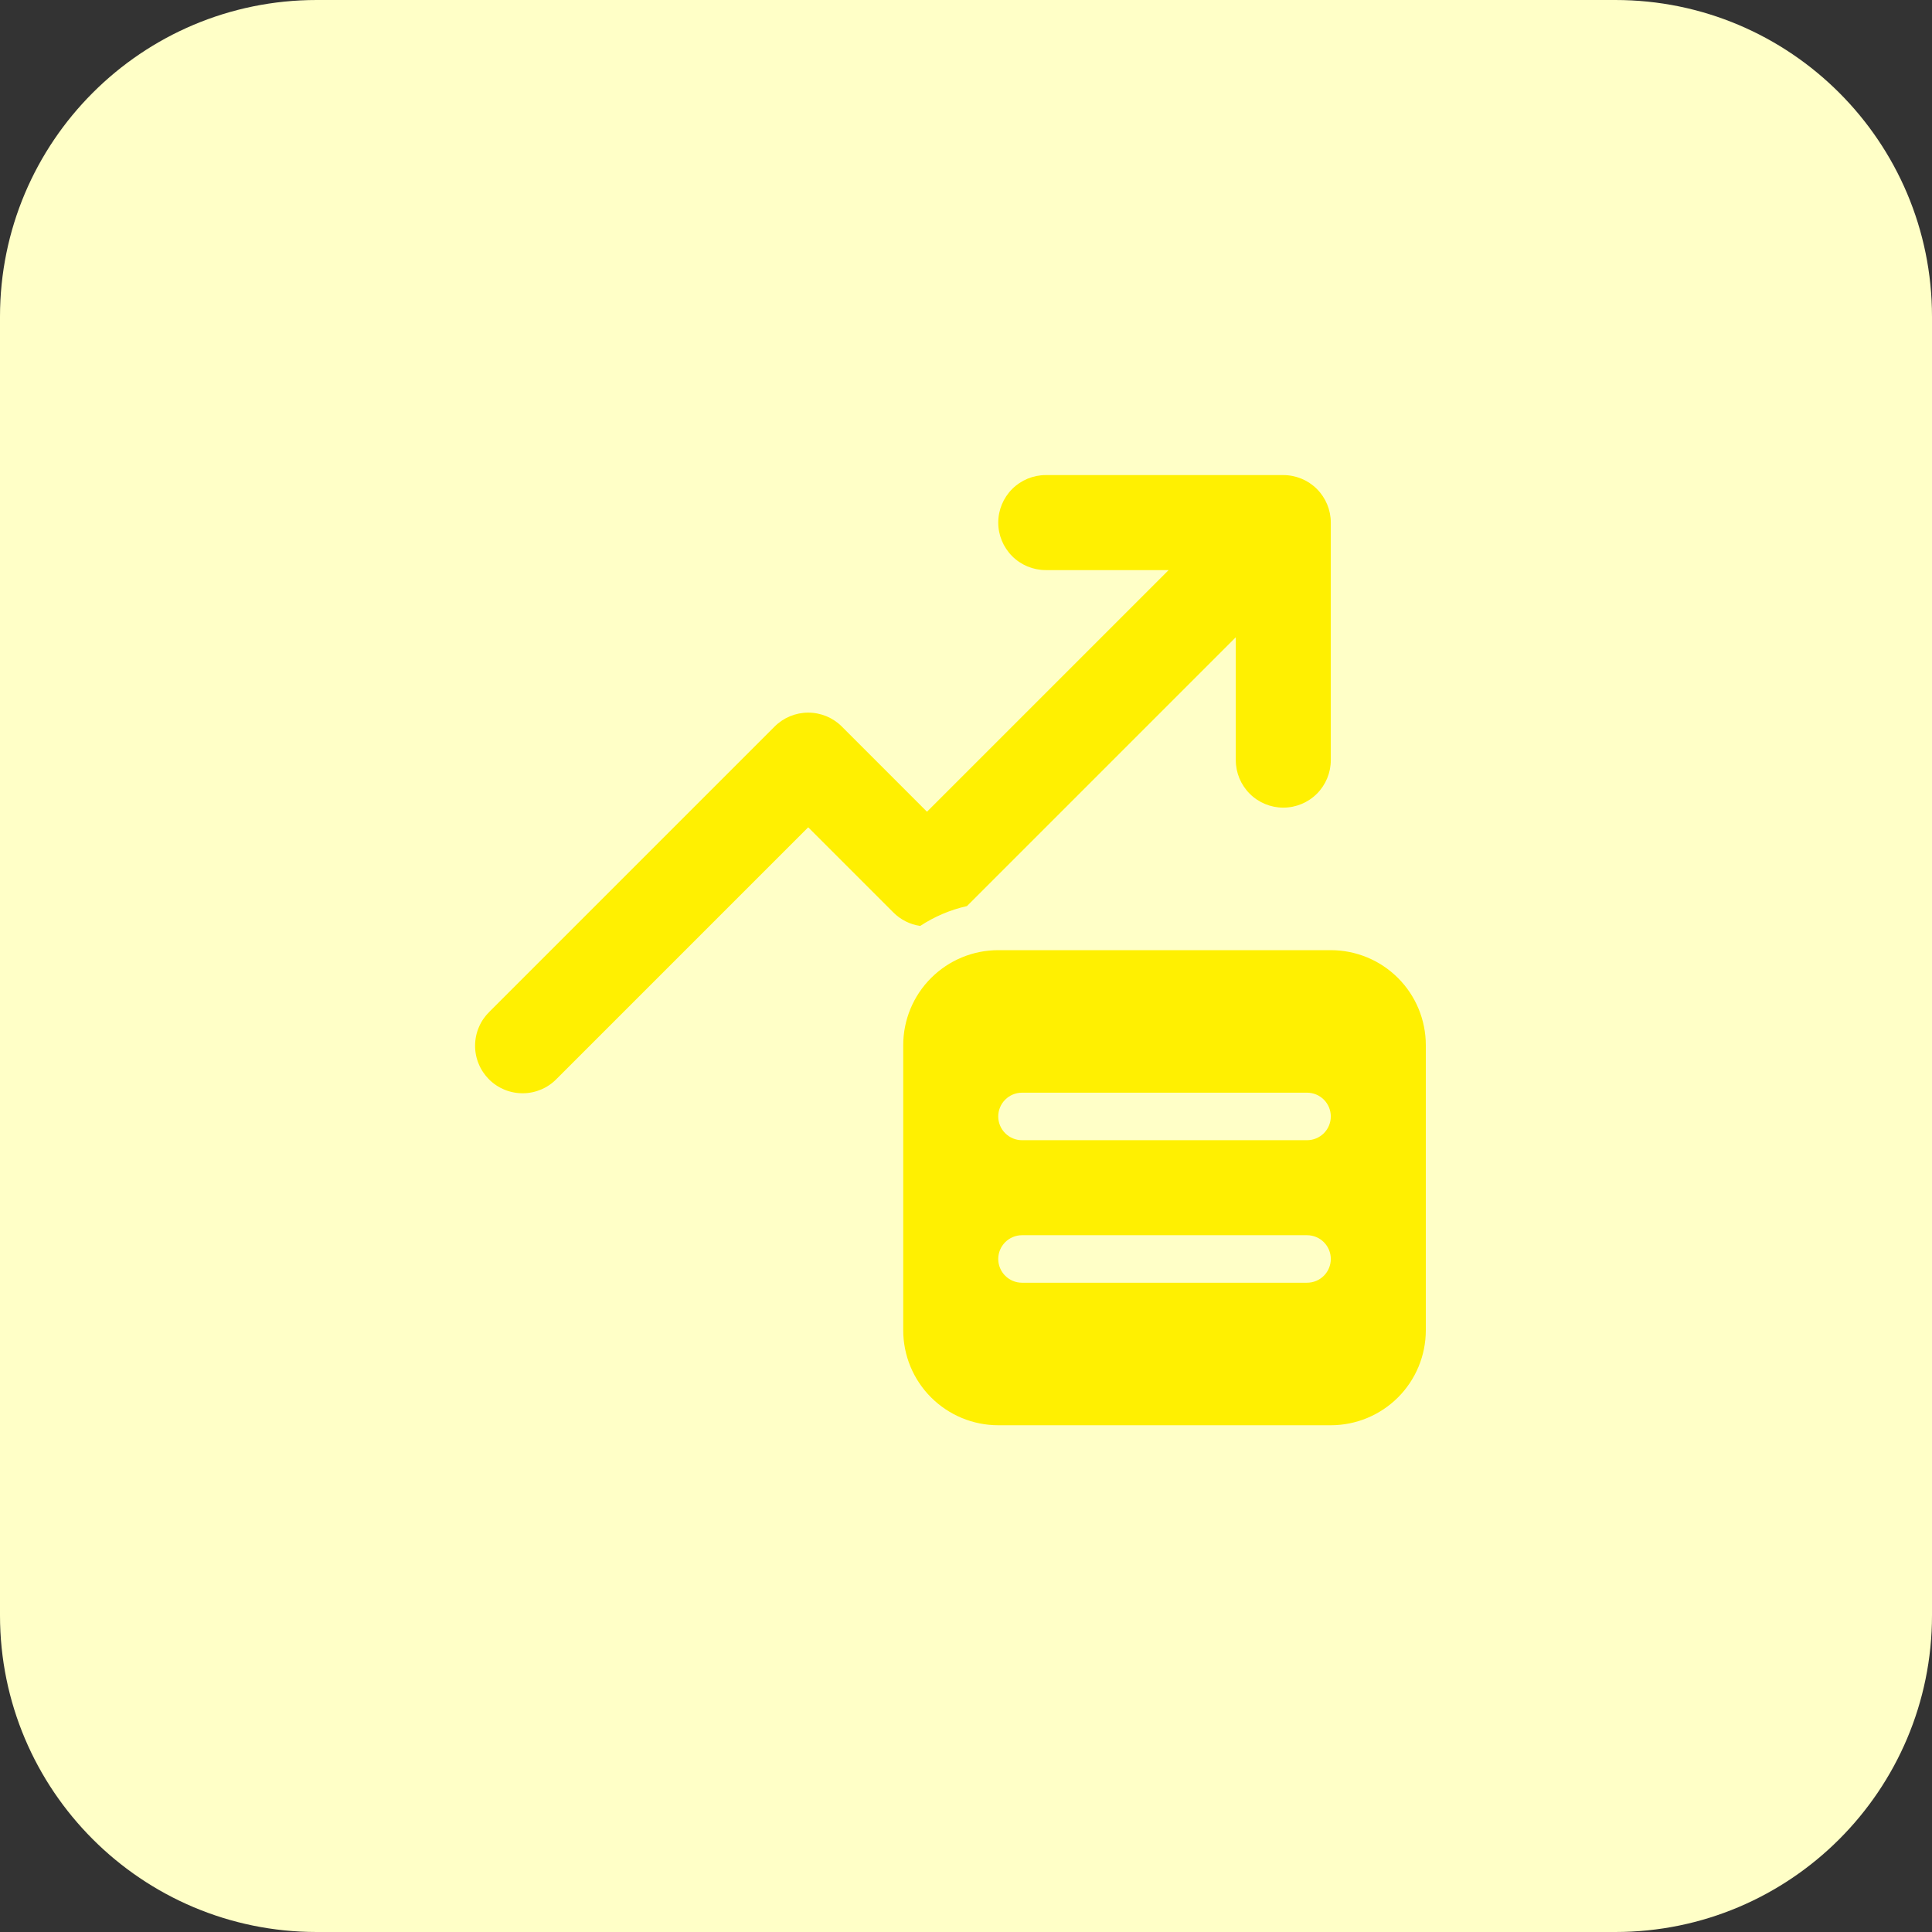 <svg width="61" height="61" viewBox="0 0 61 61" fill="none" xmlns="http://www.w3.org/2000/svg">
<rect x="0" y="0" width="61" height="61" fill="#333333" stroke="none"/>
<path d="M51 0H10C4.477 0 0 4.477 0 10V51C0 56.523 4.477 61 10 61H51C56.523 61 61 56.523 61 51V10C61 4.477 56.523 0 51 0Z" fill="#FFFFC7"/>
<path d="M42.018 16.5C42.018 16.102 41.86 15.721 41.579 15.439C41.298 15.158 40.916 15 40.518 15H33.018C32.621 15 32.239 15.158 31.958 15.439C31.677 15.721 31.518 16.102 31.518 16.5C31.518 16.898 31.677 17.279 31.958 17.561C32.239 17.842 32.621 18 33.018 18H36.897L29.268 25.629L26.579 22.939C26.298 22.658 25.916 22.5 25.518 22.5C25.121 22.5 24.739 22.658 24.458 22.939L15.458 31.939C15.315 32.078 15.2 32.243 15.122 32.426C15.043 32.609 15.002 32.806 15 33.005C14.998 33.205 15.036 33.402 15.112 33.586C15.187 33.771 15.299 33.938 15.439 34.079C15.58 34.22 15.748 34.331 15.932 34.407C16.116 34.482 16.314 34.52 16.513 34.518C16.712 34.517 16.909 34.475 17.092 34.397C17.275 34.318 17.441 34.204 17.579 34.06L25.518 26.121L28.208 28.811C28.437 29.04 28.733 29.189 29.054 29.235C29.498 28.944 29.996 28.728 30.531 28.608L39.018 20.121V24C39.018 24.398 39.176 24.779 39.458 25.061C39.739 25.342 40.121 25.5 40.518 25.5C40.916 25.5 41.298 25.342 41.579 25.061C41.86 24.779 42.018 24.398 42.018 24V16.5ZM31.518 30C30.723 30 29.96 30.316 29.397 30.879C28.834 31.441 28.518 32.204 28.518 33V42C28.518 42.796 28.834 43.559 29.397 44.121C29.96 44.684 30.723 45 31.518 45H42.018C42.814 45 43.577 44.684 44.14 44.121C44.702 43.559 45.018 42.796 45.018 42V33C45.018 32.204 44.702 31.441 44.14 30.879C43.577 30.316 42.814 30 42.018 30H31.518ZM31.518 35.25C31.518 35.051 31.597 34.86 31.738 34.72C31.879 34.579 32.069 34.5 32.268 34.5H41.268C41.467 34.5 41.658 34.579 41.799 34.72C41.939 34.86 42.018 35.051 42.018 35.25C42.018 35.449 41.939 35.64 41.799 35.78C41.658 35.921 41.467 36 41.268 36H32.268C32.069 36 31.879 35.921 31.738 35.78C31.597 35.64 31.518 35.449 31.518 35.25ZM31.518 39.75C31.518 39.551 31.597 39.36 31.738 39.22C31.879 39.079 32.069 39 32.268 39H41.268C41.467 39 41.658 39.079 41.799 39.22C41.939 39.36 42.018 39.551 42.018 39.75C42.018 39.949 41.939 40.14 41.799 40.28C41.658 40.421 41.467 40.5 41.268 40.5H32.268C32.069 40.5 31.879 40.421 31.738 40.28C31.597 40.14 31.518 39.949 31.518 39.75Z" fill="#FFF001"/>
</svg>

